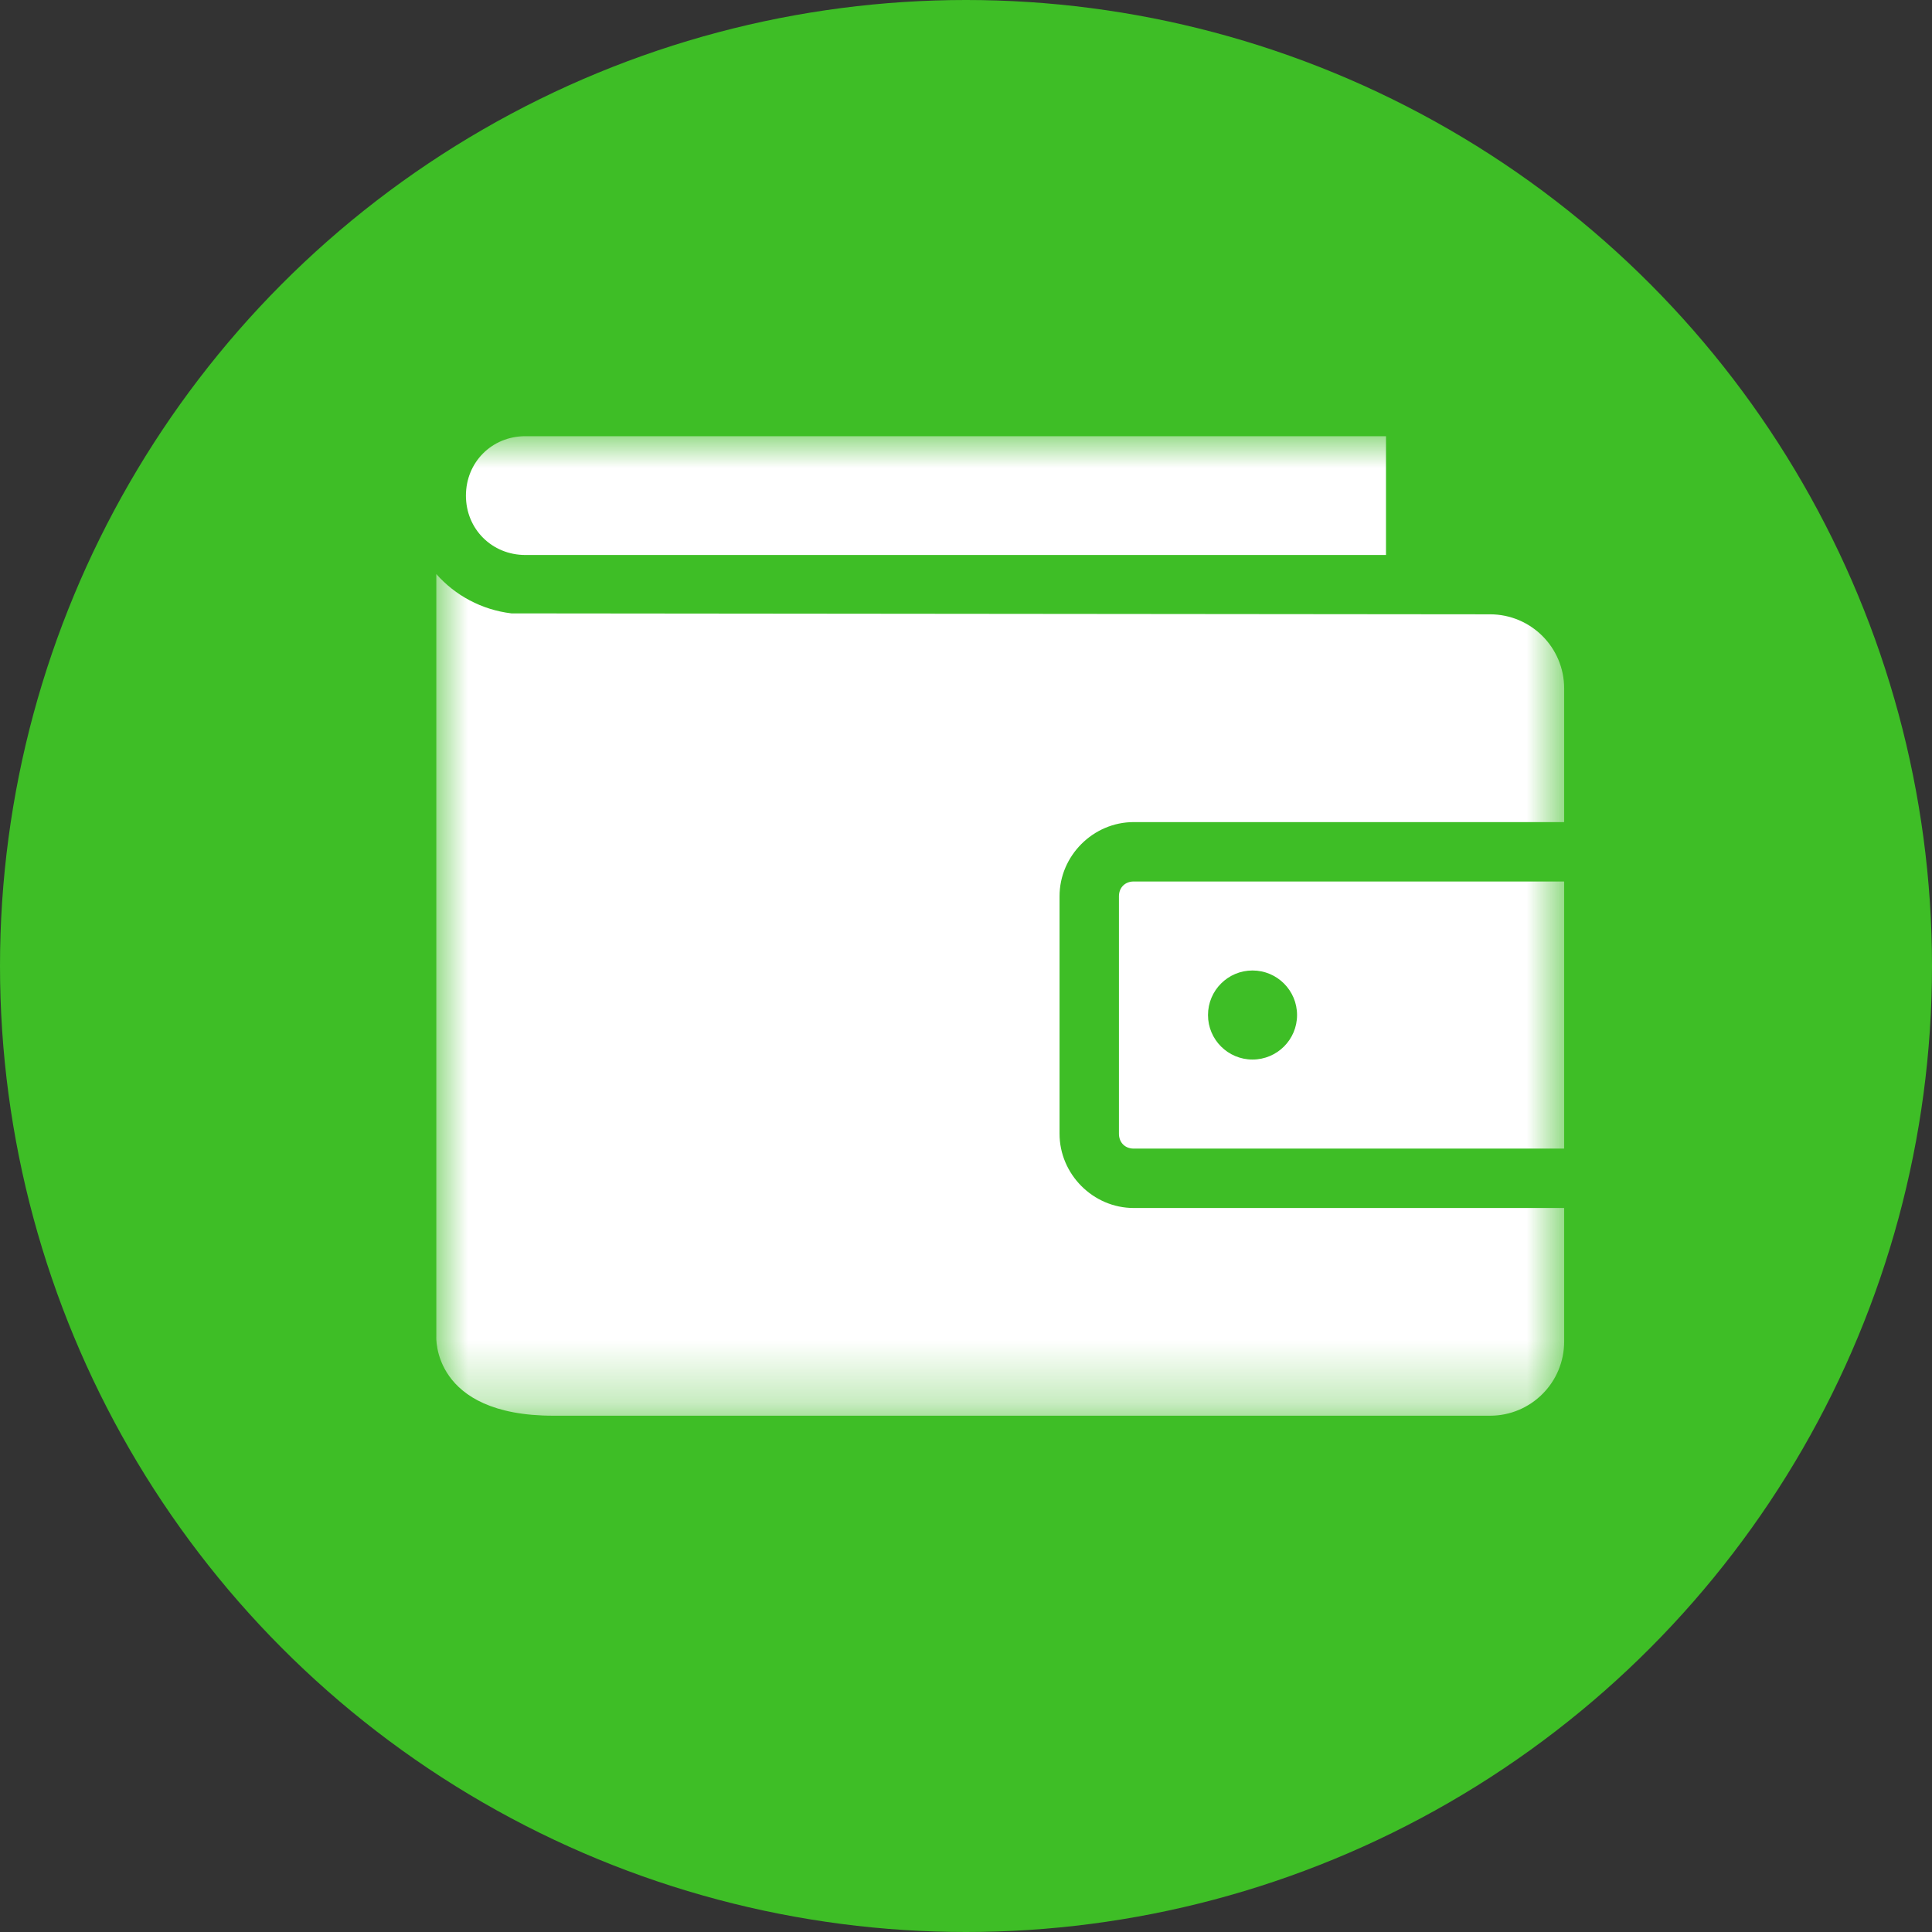 <?xml version="1.0" encoding="UTF-8"?>
<svg viewBox="0 0 31 31" version="1.1" xmlns="http://www.w3.org/2000/svg" xmlns:xlink="http://www.w3.org/1999/xlink">
    <rect x="0" y="0" width="31" height="31" fill="#333333" stroke="none"/>
    <!-- Generator: Sketch 59.1 (86144) - https://sketch.com -->
    <title>Group 14</title>
    <desc>Created with Sketch.</desc>
    <defs>
        <polygon id="path-1" points="0 -0 18.097 -0 18.097 15.716 0 15.716"></polygon>
    </defs>
    <g id="Page-1" stroke="none" stroke-width="1" fill="none" fill-rule="evenodd">
        <g id="Artboard" transform="translate(-776, -113)">
            <g id="Group-14" transform="translate(776, 113)">
                <circle id="Oval" fill="#3EBE26" cx="15.5" cy="15.5" r="15.5"></circle>
                <g id="Group-3" transform="translate(7, 7)">
                    <mask id="mask-2" fill="white">
                        <use xlink:href="#path-1"></use>
                    </mask>
                    <g id="Clip-2"></g>
                    <path d="M0.001,14.447 C0.001,14.447 -0.073,15.716 1.881,15.716 L0.001,14.447 Z M13.097,8.572 C13.492,8.572 13.812,8.892 13.812,9.287 C13.812,9.681 13.492,10.001 13.097,10.001 C12.703,10.001 12.383,9.681 12.383,9.287 C12.383,8.892 12.703,8.572 13.097,8.572 L13.097,8.572 Z M11.191,7.144 C11.052,7.144 10.954,7.242 10.954,7.381 L10.954,11.191 C10.954,11.332 11.052,11.43 11.191,11.43 L18.098,11.43 L18.098,7.144 L11.191,7.144 Z M1.881,15.716 L16.907,15.716 C17.566,15.716 18.098,15.184 18.098,14.525 L18.098,12.383 L11.191,12.383 C10.54,12.383 10.001,11.842 10.001,11.191 L10.001,7.381 C10.001,6.731 10.54,6.191 11.191,6.191 L18.098,6.191 L18.098,4.048 C18.098,3.389 17.566,2.857 16.907,2.857 L1.206,2.842 C0.729,2.785 0.303,2.554 0.001,2.211 L0.001,2.209 L0.001,14.447 L1.881,15.716 Z M1.429,-0.001 C0.893,-0.001 0.476,0.416 0.476,0.953 C0.476,1.488 0.893,1.905 1.429,1.905 L15.239,1.905 L15.239,-0.001 L1.429,-0.001 Z" id="Fill-1" fill="#FFFFFF" mask="url(#mask-2)"></path>
                </g>
            </g>
        </g>
    </g>
</svg>